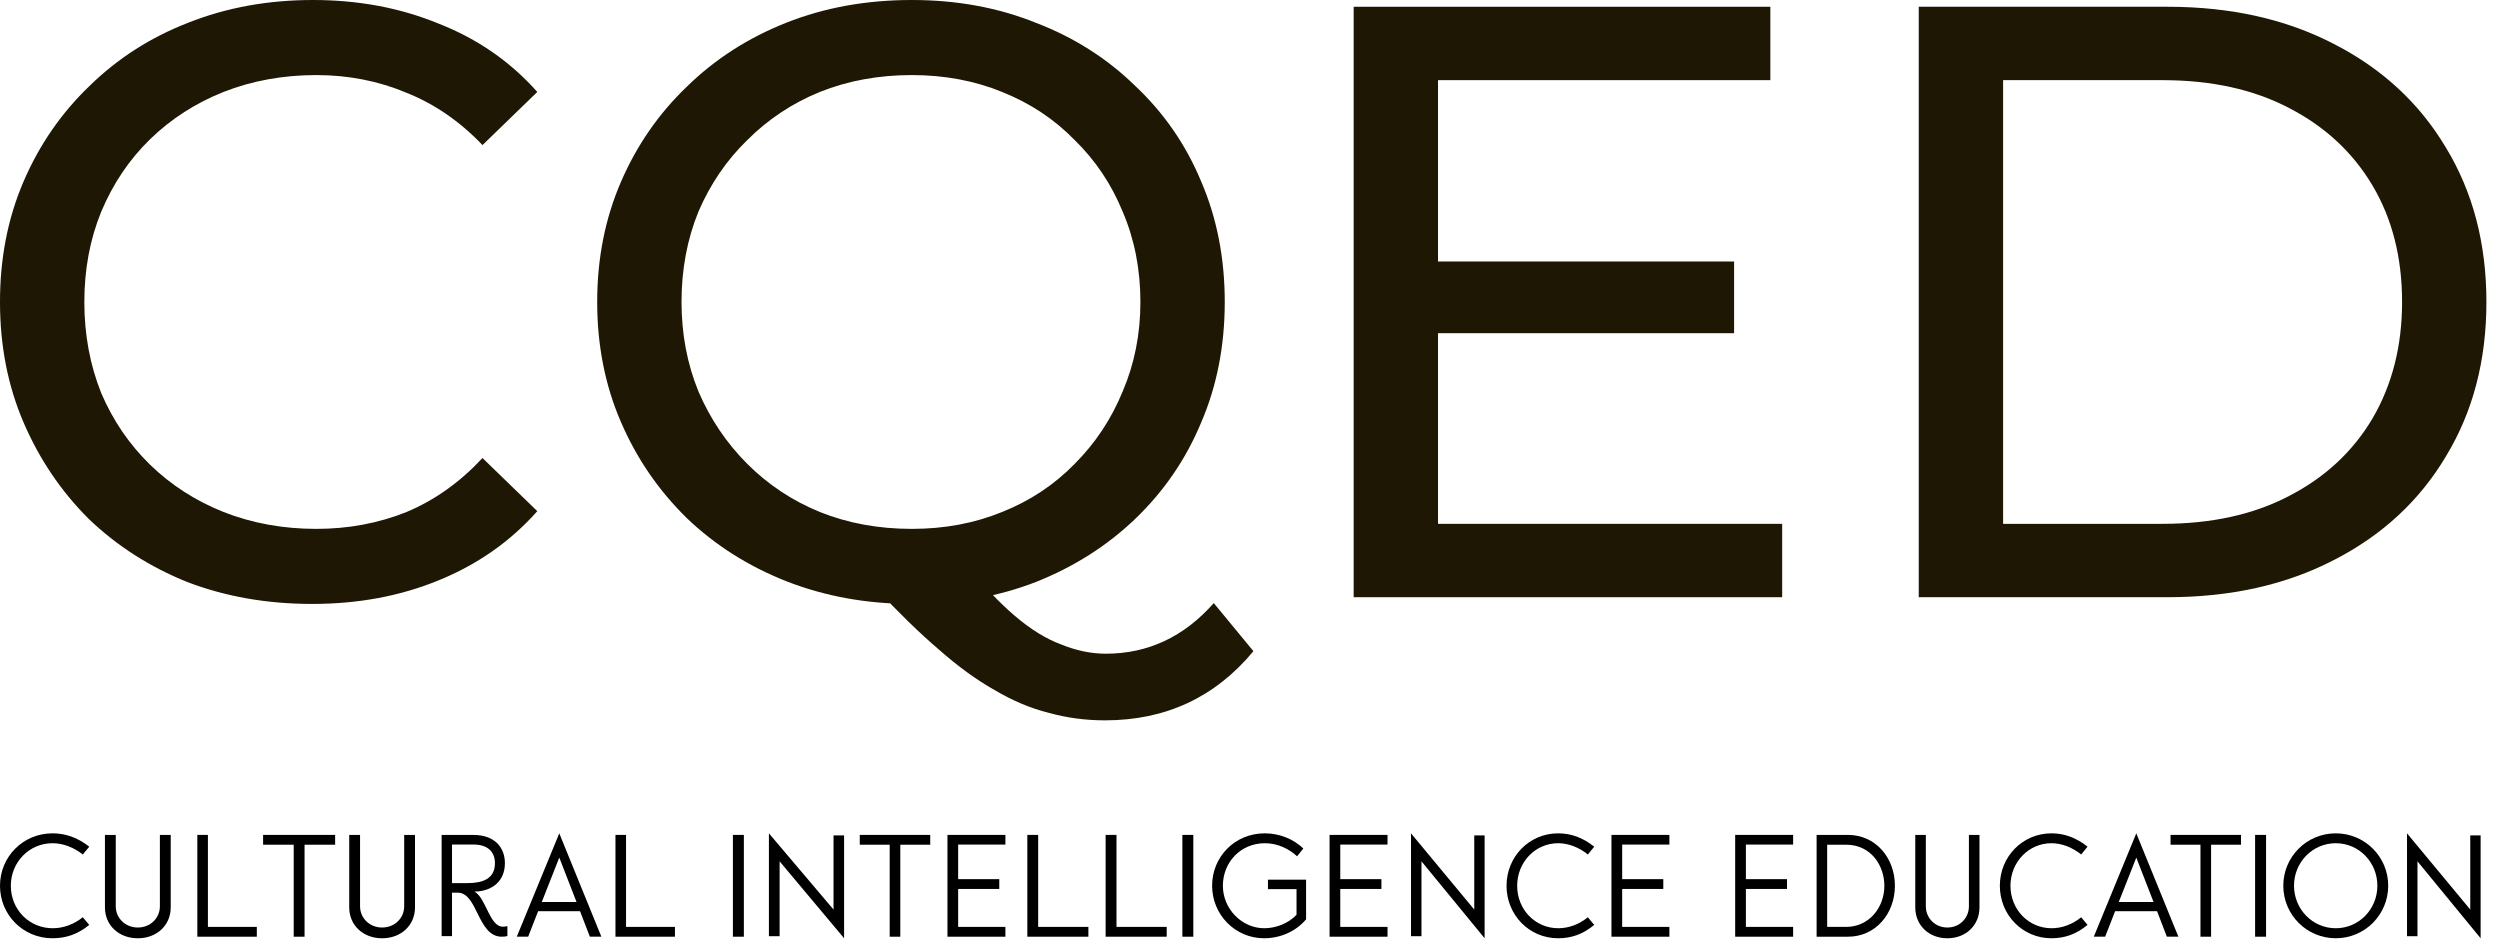 <svg width="129" height="49" viewBox="0 0 129 49" fill="none" xmlns="http://www.w3.org/2000/svg">
<g id="Group 1171275261">
<g id="CQED">
<path id="Vector" d="M99.007 30.816V0.349H111.847C115.097 0.349 117.955 0.987 120.421 2.264C122.917 3.541 124.846 5.325 126.21 7.618C127.603 9.91 128.299 12.565 128.299 15.583C128.299 18.6 127.603 21.255 126.21 23.548C124.846 25.84 122.917 27.624 120.421 28.901C117.955 30.178 115.097 30.816 111.847 30.816H99.007ZM103.36 27.03H111.586C114.11 27.03 116.286 26.551 118.114 25.593C119.971 24.636 121.408 23.301 122.423 21.589C123.439 19.848 123.947 17.846 123.947 15.583C123.947 13.29 123.439 11.288 122.423 9.576C121.408 7.864 119.971 6.53 118.114 5.572C116.286 4.615 114.11 4.136 111.586 4.136H103.36V27.03Z" fill="#1E1704"/>
<path id="Vector_2" d="M73.81 13.493H89.479V17.193H73.81V13.493ZM74.202 27.03H91.96V30.816H69.849V0.349H91.35V4.136H74.202V27.03Z" fill="#1E1704"/>
<path id="Vector_3" d="M47.05 31.163C44.728 31.163 42.567 30.772 40.564 29.988C38.591 29.205 36.879 28.117 35.429 26.724C33.978 25.302 32.846 23.648 32.034 21.762C31.221 19.876 30.815 17.816 30.815 15.582C30.815 13.348 31.221 11.287 32.034 9.401C32.846 7.515 33.978 5.876 35.429 4.483C36.879 3.061 38.591 1.959 40.564 1.175C42.538 0.392 44.699 0 47.05 0C49.371 0 51.504 0.392 53.448 1.175C55.421 1.93 57.133 3.018 58.584 4.439C60.063 5.832 61.195 7.472 61.978 9.358C62.791 11.244 63.197 13.319 63.197 15.582C63.197 17.845 62.791 19.92 61.978 21.806C61.195 23.692 60.063 25.346 58.584 26.767C57.133 28.16 55.421 29.248 53.448 30.032C51.504 30.786 49.371 31.163 47.05 31.163ZM57.017 37.17C56.001 37.17 55.029 37.039 54.1 36.778C53.172 36.546 52.243 36.154 51.315 35.603C50.386 35.081 49.429 34.384 48.442 33.514C47.456 32.672 46.382 31.628 45.221 30.38L49.879 29.161C50.749 30.235 51.576 31.105 52.359 31.773C53.172 32.469 53.97 32.962 54.753 33.253C55.537 33.572 56.306 33.731 57.06 33.731C59.236 33.731 61.093 32.861 62.631 31.12L64.677 33.601C62.704 35.98 60.15 37.17 57.017 37.17ZM47.05 27.29C48.733 27.29 50.285 27 51.707 26.419C53.157 25.839 54.405 25.012 55.45 23.938C56.523 22.865 57.35 21.617 57.931 20.195C58.54 18.773 58.845 17.236 58.845 15.582C58.845 13.899 58.54 12.346 57.931 10.925C57.35 9.503 56.523 8.27 55.45 7.225C54.405 6.151 53.157 5.324 51.707 4.744C50.285 4.164 48.733 3.874 47.05 3.874C45.338 3.874 43.756 4.164 42.305 4.744C40.884 5.324 39.636 6.151 38.562 7.225C37.489 8.27 36.647 9.503 36.038 10.925C35.458 12.346 35.167 13.899 35.167 15.582C35.167 17.236 35.458 18.773 36.038 20.195C36.647 21.617 37.489 22.865 38.562 23.938C39.636 25.012 40.884 25.839 42.305 26.419C43.756 27 45.338 27.29 47.05 27.29Z" fill="#1E1704"/>
<path id="Vector_4" d="M16.104 31.163C13.783 31.163 11.636 30.786 9.662 30.032C7.718 29.248 6.021 28.16 4.57 26.767C3.148 25.346 2.031 23.692 1.219 21.806C0.406 19.92 0 17.845 0 15.582C0 13.319 0.406 11.244 1.219 9.358C2.031 7.472 3.163 5.832 4.614 4.439C6.064 3.018 7.762 1.93 9.706 1.175C11.679 0.392 13.826 0 16.148 0C18.498 0 20.66 0.406 22.633 1.219C24.635 2.002 26.332 3.177 27.725 4.744L24.896 7.486C23.735 6.268 22.43 5.368 20.979 4.788C19.528 4.178 17.976 3.874 16.322 3.874C14.61 3.874 13.014 4.164 11.534 4.744C10.083 5.324 8.821 6.137 7.747 7.182C6.674 8.226 5.832 9.474 5.223 10.925C4.643 12.346 4.352 13.899 4.352 15.582C4.352 17.265 4.643 18.832 5.223 20.282C5.832 21.704 6.674 22.937 7.747 23.982C8.821 25.026 10.083 25.839 11.534 26.419C13.014 27 14.61 27.29 16.322 27.29C17.976 27.29 19.528 27 20.979 26.419C22.43 25.81 23.735 24.881 24.896 23.634L27.725 26.376C26.332 27.943 24.635 29.132 22.633 29.945C20.66 30.757 18.483 31.163 16.104 31.163Z" fill="#1E1704"/>
</g>
<g id="Cultural intelligence Education">
<path id="Vector_5" d="M128 43.107V48.414L124.742 44.445V48.307H124.202V43L127.466 46.934V43.107H128Z" fill="black"/>
<path id="Vector_6" d="M120.525 48.414C119.024 48.414 117.818 47.201 117.818 45.7C117.818 44.214 119.024 43 120.525 43C122.026 43 123.232 44.214 123.232 45.7C123.232 47.201 122.026 48.414 120.525 48.414ZM120.525 47.897C121.724 47.897 122.672 46.913 122.672 45.7C122.672 44.501 121.731 43.51 120.525 43.51C119.318 43.51 118.371 44.501 118.371 45.7C118.371 46.906 119.318 47.897 120.525 47.897Z" fill="black"/>
<path id="Vector_7" d="M116.363 48.334V43.081H116.929V48.334H116.363Z" fill="black"/>
<path id="Vector_8" d="M115.636 43.081V43.587H114.092V48.334H113.544V43.587H112V43.081H115.636Z" fill="black"/>
<path id="Vector_9" d="M111.81 48.333L111.304 47.018H109.14L108.626 48.333H108.04L110.233 43L112.404 48.333H111.81ZM109.328 46.544H111.123L110.233 44.251L109.328 46.544Z" fill="black"/>
<path id="Vector_10" d="M105.85 48.414C104.367 48.414 103.192 47.215 103.192 45.707C103.192 44.199 104.367 43 105.857 43C106.52 43 107.132 43.223 107.717 43.689L107.389 44.091C106.926 43.718 106.377 43.51 105.857 43.51C104.674 43.51 103.74 44.486 103.74 45.707C103.74 46.935 104.674 47.897 105.864 47.897C106.406 47.897 106.94 47.696 107.389 47.33L107.717 47.725C107.132 48.206 106.548 48.414 105.85 48.414Z" fill="black"/>
<path id="Vector_11" d="M100.484 48.415C99.529 48.415 98.828 47.745 98.828 46.822V43.081H99.373V46.764C99.373 47.377 99.854 47.86 100.484 47.86C101.114 47.86 101.596 47.377 101.596 46.764V43.081H102.141V46.822C102.141 47.745 101.44 48.415 100.484 48.415Z" fill="black"/>
<path id="Vector_12" d="M95.357 43.081C96.772 43.081 97.777 44.252 97.777 45.704C97.777 47.156 96.772 48.334 95.357 48.334H93.914H93.737V43.081H94.282H95.357ZM95.258 47.828C96.426 47.828 97.233 46.853 97.233 45.704C97.233 44.685 96.56 43.587 95.258 43.587H94.282V47.828H95.258Z" fill="black"/>
<path id="Vector_13" d="M92.525 43.58H90.088V45.364H92.21V45.87H90.088V47.828H92.525V48.334H89.736H89.535V43.081H90.088H92.525V43.58Z" fill="black"/>
<path id="Vector_14" d="M86.141 43.58H83.704V45.364H85.826V45.87H83.704V47.828H86.141V48.334H83.352H83.151V43.081H83.704H86.141V43.58Z" fill="black"/>
<path id="Vector_15" d="M80.395 48.414C78.913 48.414 77.737 47.215 77.737 45.707C77.737 44.199 78.913 43 80.402 43C81.065 43 81.678 43.223 82.262 43.689L81.934 44.091C81.471 43.718 80.922 43.51 80.402 43.51C79.219 43.51 78.286 44.486 78.286 45.707C78.286 46.935 79.219 47.897 80.409 47.897C80.951 47.897 81.485 47.696 81.934 47.33L82.262 47.725C81.678 48.206 81.093 48.414 80.395 48.414Z" fill="black"/>
<path id="Vector_16" d="M76.606 43.107V48.414L73.348 44.445V48.307H72.808V43L76.072 46.934V43.107H76.606Z" fill="black"/>
<path id="Vector_17" d="M71.596 43.58H69.158V45.364H71.281V45.87H69.158V47.828H71.596V48.334H68.807H68.606V43.081H69.158H71.596V43.58Z" fill="black"/>
<path id="Vector_18" d="M65.426 45.391H67.394V47.438C66.866 48.062 66.067 48.414 65.226 48.414C63.736 48.414 62.545 47.201 62.545 45.7C62.545 44.214 63.714 43 65.262 43C66.046 43 66.759 43.309 67.251 43.783L66.93 44.185C66.538 43.819 65.946 43.51 65.269 43.51C64.028 43.51 63.101 44.479 63.101 45.707C63.101 46.899 64.078 47.897 65.24 47.897C65.853 47.897 66.502 47.632 66.901 47.201V45.879H65.426V45.391Z" fill="black"/>
<path id="Vector_19" d="M61.01 48.334V43.081H61.575V48.334H61.01Z" fill="black"/>
<path id="Vector_20" d="M57.611 47.828H60.202V48.334H57.05V43.081H57.611V47.828Z" fill="black"/>
<path id="Vector_21" d="M53.57 47.828H56.161V48.334H53.01V43.081H53.57V47.828Z" fill="black"/>
<path id="Vector_22" d="M51.879 43.58H49.441V45.364H51.563V45.87H49.441V47.828H51.879V48.334H49.09H48.889V43.081H49.441H51.879V43.58Z" fill="black"/>
<path id="Vector_23" d="M48 43.081V43.587H46.456V48.334H45.908V43.587H44.364V43.081H48Z" fill="black"/>
<path id="Vector_24" d="M43.555 43.107V48.414L40.228 44.445V48.307H39.676V43L43.01 46.934V43.107H43.555Z" fill="black"/>
<path id="Vector_25" d="M37.818 48.334V43.081H38.383V48.334H37.818Z" fill="black"/>
<path id="Vector_26" d="M32.304 47.828H34.828V48.334H31.758V43.081H32.304V47.828Z" fill="black"/>
<path id="Vector_27" d="M30.437 48.333L29.93 47.018H27.767L27.253 48.333H26.666L28.859 43L31.03 48.333H30.437ZM27.955 46.544H29.749L28.859 44.251L27.955 46.544Z" fill="black"/>
<path id="Vector_28" d="M25.939 47.817C26.01 47.817 26.096 47.809 26.182 47.788V48.298C26.089 48.327 25.974 48.334 25.889 48.334C24.638 48.334 24.653 46.063 23.624 46.063H23.324V48.305H22.788V43.081H23.324H24.417C25.553 43.081 26.053 43.757 26.053 44.54C26.053 45.46 25.403 45.992 24.488 46.006H24.481C25.081 46.329 25.26 47.817 25.939 47.817ZM23.324 45.568H24.124C24.91 45.568 25.539 45.345 25.539 44.54C25.539 43.987 25.203 43.577 24.424 43.577H23.324V45.568Z" fill="black"/>
<path id="Vector_29" d="M19.717 48.415C18.738 48.415 18.02 47.745 18.02 46.822V43.081H18.579V46.764C18.579 47.377 19.072 47.86 19.717 47.86C20.363 47.86 20.856 47.377 20.856 46.764V43.081H21.414V46.822C21.414 47.745 20.696 48.415 19.717 48.415Z" fill="black"/>
<path id="Vector_30" d="M17.293 43.081V43.587H15.715V48.334H15.155V43.587H13.576V43.081H17.293Z" fill="black"/>
<path id="Vector_31" d="M10.728 47.828H13.252V48.334H10.182V43.081H10.728V47.828Z" fill="black"/>
<path id="Vector_32" d="M7.112 48.415C6.133 48.415 5.415 47.745 5.415 46.822V43.081H5.973V46.764C5.973 47.377 6.466 47.86 7.112 47.86C7.757 47.86 8.25 47.377 8.25 46.764V43.081H8.809V46.822C8.809 47.745 8.091 48.415 7.112 48.415Z" fill="black"/>
<path id="Vector_33" d="M2.706 48.414C1.197 48.414 0 47.215 0 45.707C0 44.199 1.197 43 2.713 43C3.387 43 4.011 43.223 4.606 43.689L4.272 44.091C3.801 43.718 3.242 43.51 2.713 43.51C1.509 43.51 0.559 44.486 0.559 45.707C0.559 46.935 1.509 47.897 2.72 47.897C3.271 47.897 3.815 47.696 4.272 47.33L4.606 47.725C4.011 48.206 3.416 48.414 2.706 48.414Z" fill="black"/>
</g>
</g>
</svg>
